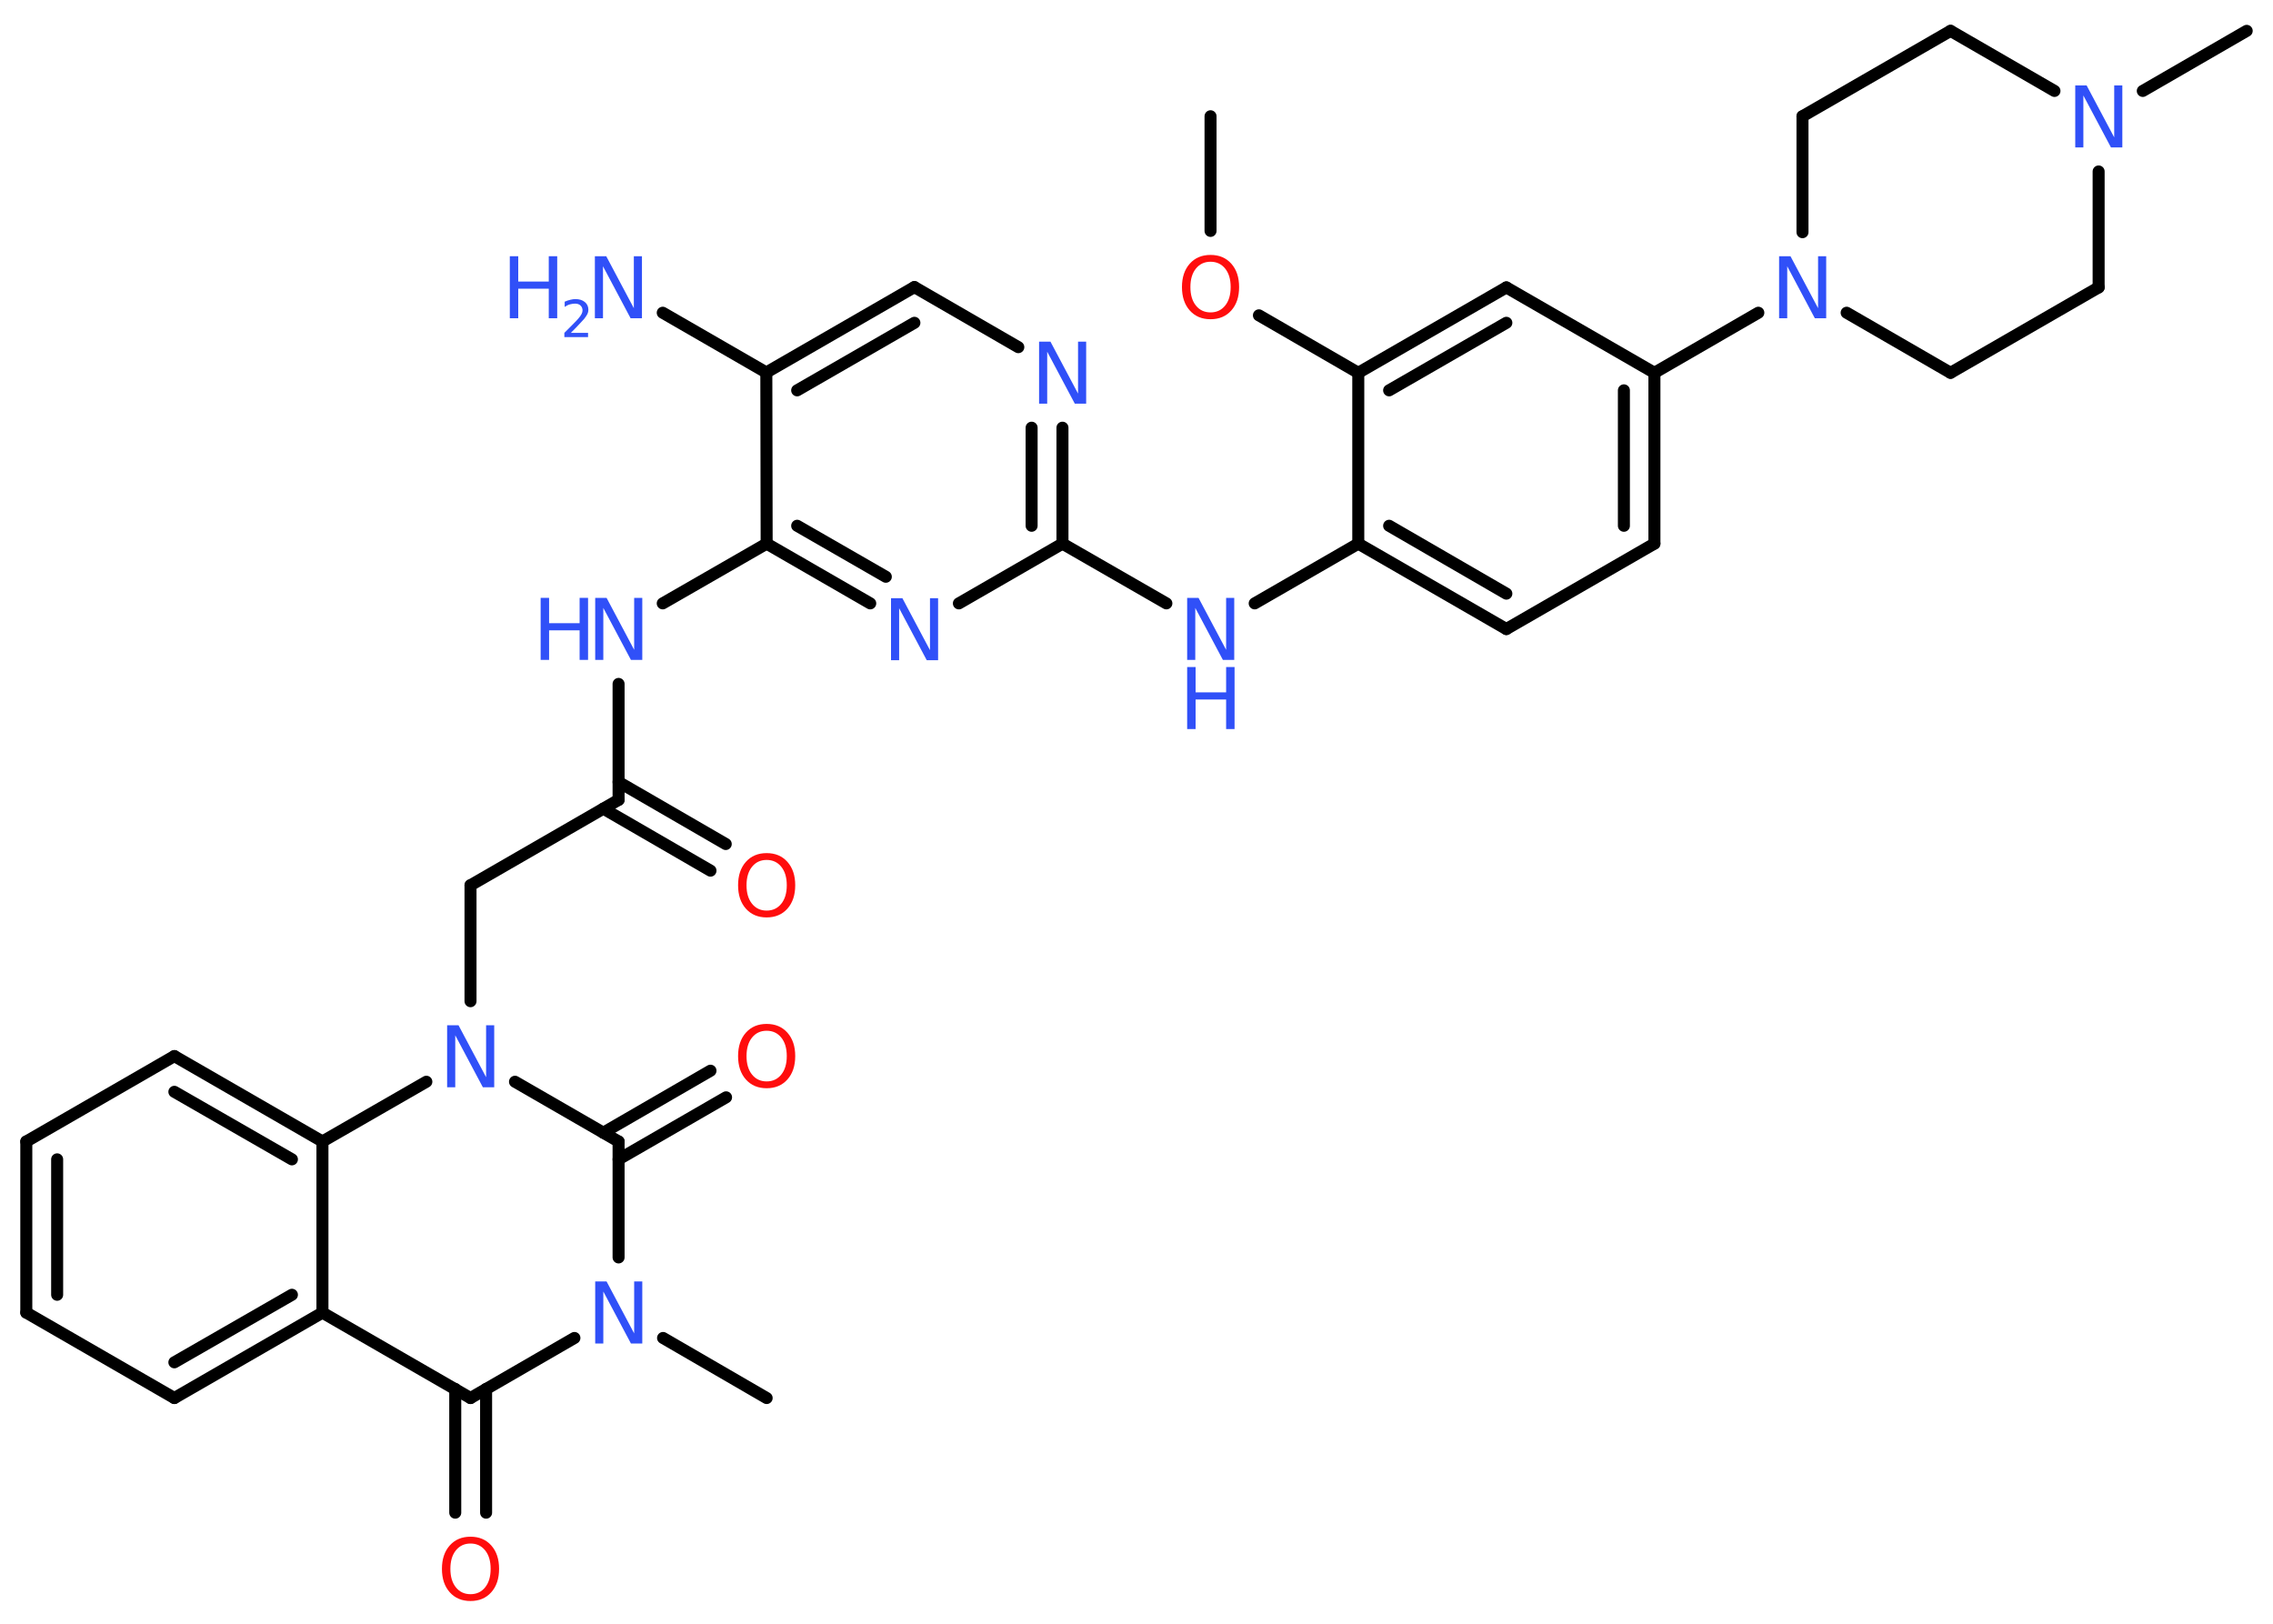 <?xml version='1.0' encoding='UTF-8'?>
<!DOCTYPE svg PUBLIC "-//W3C//DTD SVG 1.1//EN" "http://www.w3.org/Graphics/SVG/1.1/DTD/svg11.dtd">
<svg version='1.2' xmlns='http://www.w3.org/2000/svg' xmlns:xlink='http://www.w3.org/1999/xlink' width='70.0mm' height='50.0mm' viewBox='0 0 70.0 50.0'>
  <desc>Generated by the Chemistry Development Kit (http://github.com/cdk)</desc>
  <g stroke-linecap='round' stroke-linejoin='round' stroke='#000000' stroke-width='.37' fill='#3050F8'>
    <rect x='.0' y='.0' width='70.0' height='50.0' fill='#FFFFFF' stroke='none'/>
    <g id='mol1' class='mol'>
      <line id='mol1bnd1' class='bond' x1='37.28' y1='3.58' x2='37.28' y2='7.11'/>
      <line id='mol1bnd2' class='bond' x1='38.77' y1='9.71' x2='41.83' y2='11.48'/>
      <g id='mol1bnd3' class='bond'>
        <line x1='46.39' y1='8.85' x2='41.83' y2='11.48'/>
        <line x1='46.39' y1='9.94' x2='42.78' y2='12.02'/>
      </g>
      <line id='mol1bnd4' class='bond' x1='46.39' y1='8.85' x2='50.95' y2='11.48'/>
      <line id='mol1bnd5' class='bond' x1='50.95' y1='11.48' x2='54.15' y2='9.63'/>
      <line id='mol1bnd6' class='bond' x1='56.87' y1='9.63' x2='60.07' y2='11.48'/>
      <line id='mol1bnd7' class='bond' x1='60.07' y1='11.48' x2='64.63' y2='8.85'/>
      <line id='mol1bnd8' class='bond' x1='64.63' y1='8.85' x2='64.63' y2='5.28'/>
      <line id='mol1bnd9' class='bond' x1='65.99' y1='2.8' x2='69.19' y2='.95'/>
      <line id='mol1bnd10' class='bond' x1='63.27' y1='2.8' x2='60.07' y2='.95'/>
      <line id='mol1bnd11' class='bond' x1='60.07' y1='.95' x2='55.51' y2='3.58'/>
      <line id='mol1bnd12' class='bond' x1='55.51' y1='7.15' x2='55.51' y2='3.58'/>
      <g id='mol1bnd13' class='bond'>
        <line x1='50.95' y1='16.74' x2='50.95' y2='11.48'/>
        <line x1='50.01' y1='16.19' x2='50.01' y2='12.02'/>
      </g>
      <line id='mol1bnd14' class='bond' x1='50.95' y1='16.74' x2='46.39' y2='19.37'/>
      <g id='mol1bnd15' class='bond'>
        <line x1='41.83' y1='16.74' x2='46.39' y2='19.37'/>
        <line x1='42.78' y1='16.19' x2='46.39' y2='18.28'/>
      </g>
      <line id='mol1bnd16' class='bond' x1='41.83' y1='11.48' x2='41.83' y2='16.74'/>
      <line id='mol1bnd17' class='bond' x1='41.83' y1='16.74' x2='38.64' y2='18.58'/>
      <line id='mol1bnd18' class='bond' x1='35.92' y1='18.58' x2='32.72' y2='16.74'/>
      <g id='mol1bnd19' class='bond'>
        <line x1='32.72' y1='16.74' x2='32.72' y2='13.17'/>
        <line x1='31.77' y1='16.19' x2='31.77' y2='13.17'/>
      </g>
      <line id='mol1bnd20' class='bond' x1='31.36' y1='10.69' x2='28.16' y2='8.84'/>
      <g id='mol1bnd21' class='bond'>
        <line x1='28.16' y1='8.84' x2='23.6' y2='11.47'/>
        <line x1='28.16' y1='9.94' x2='24.55' y2='12.02'/>
      </g>
      <line id='mol1bnd22' class='bond' x1='23.6' y1='11.47' x2='20.41' y2='9.63'/>
      <line id='mol1bnd23' class='bond' x1='23.6' y1='11.47' x2='23.61' y2='16.74'/>
      <line id='mol1bnd24' class='bond' x1='23.61' y1='16.74' x2='20.41' y2='18.58'/>
      <line id='mol1bnd25' class='bond' x1='19.05' y1='21.06' x2='19.05' y2='24.63'/>
      <g id='mol1bnd26' class='bond'>
        <line x1='19.05' y1='24.08' x2='22.35' y2='25.99'/>
        <line x1='18.58' y1='24.9' x2='21.88' y2='26.81'/>
      </g>
      <line id='mol1bnd27' class='bond' x1='19.05' y1='24.63' x2='14.49' y2='27.26'/>
      <line id='mol1bnd28' class='bond' x1='14.49' y1='27.26' x2='14.49' y2='30.83'/>
      <line id='mol1bnd29' class='bond' x1='15.86' y1='33.31' x2='19.05' y2='35.15'/>
      <g id='mol1bnd30' class='bond'>
        <line x1='18.58' y1='34.88' x2='21.88' y2='32.97'/>
        <line x1='19.05' y1='35.7' x2='22.36' y2='33.79'/>
      </g>
      <line id='mol1bnd31' class='bond' x1='19.05' y1='35.15' x2='19.05' y2='38.72'/>
      <line id='mol1bnd32' class='bond' x1='20.42' y1='41.2' x2='23.61' y2='43.05'/>
      <line id='mol1bnd33' class='bond' x1='17.69' y1='41.2' x2='14.49' y2='43.05'/>
      <g id='mol1bnd34' class='bond'>
        <line x1='14.97' y1='42.77' x2='14.97' y2='46.58'/>
        <line x1='14.02' y1='42.77' x2='14.02' y2='46.58'/>
      </g>
      <line id='mol1bnd35' class='bond' x1='14.49' y1='43.05' x2='9.93' y2='40.42'/>
      <g id='mol1bnd36' class='bond'>
        <line x1='5.37' y1='43.05' x2='9.93' y2='40.42'/>
        <line x1='5.37' y1='41.95' x2='8.99' y2='39.87'/>
      </g>
      <line id='mol1bnd37' class='bond' x1='5.37' y1='43.05' x2='.81' y2='40.42'/>
      <g id='mol1bnd38' class='bond'>
        <line x1='.81' y1='35.15' x2='.81' y2='40.42'/>
        <line x1='1.76' y1='35.7' x2='1.76' y2='39.87'/>
      </g>
      <line id='mol1bnd39' class='bond' x1='.81' y1='35.15' x2='5.37' y2='32.52'/>
      <g id='mol1bnd40' class='bond'>
        <line x1='9.93' y1='35.15' x2='5.37' y2='32.52'/>
        <line x1='8.99' y1='35.7' x2='5.37' y2='33.62'/>
      </g>
      <line id='mol1bnd41' class='bond' x1='9.93' y1='40.42' x2='9.93' y2='35.15'/>
      <line id='mol1bnd42' class='bond' x1='13.13' y1='33.31' x2='9.93' y2='35.15'/>
      <g id='mol1bnd43' class='bond'>
        <line x1='23.61' y1='16.74' x2='26.8' y2='18.58'/>
        <line x1='24.55' y1='16.19' x2='27.28' y2='17.76'/>
      </g>
      <line id='mol1bnd44' class='bond' x1='32.72' y1='16.74' x2='29.53' y2='18.58'/>
      <path id='mol1atm2' class='atom' d='M37.28 8.06q-.28 .0 -.45 .21q-.17 .21 -.17 .57q.0 .36 .17 .57q.17 .21 .45 .21q.28 .0 .45 -.21q.17 -.21 .17 -.57q.0 -.36 -.17 -.57q-.17 -.21 -.45 -.21zM37.28 7.85q.4 .0 .64 .27q.24 .27 .24 .72q.0 .45 -.24 .72q-.24 .27 -.64 .27q-.4 .0 -.64 -.27q-.24 -.27 -.24 -.72q.0 -.45 .24 -.72q.24 -.27 .64 -.27z' stroke='none' fill='#FF0D0D'/>
      <path id='mol1atm6' class='atom' d='M54.79 7.89h.35l.85 1.6v-1.6h.25v1.91h-.35l-.85 -1.6v1.6h-.25v-1.91z' stroke='none'/>
      <path id='mol1atm9' class='atom' d='M63.91 2.63h.35l.85 1.6v-1.6h.25v1.91h-.35l-.85 -1.6v1.6h-.25v-1.91z' stroke='none'/>
      <g id='mol1atm16' class='atom'>
        <path d='M36.56 18.41h.35l.85 1.6v-1.6h.25v1.91h-.35l-.85 -1.6v1.6h-.25v-1.91z' stroke='none'/>
        <path d='M36.56 20.54h.26v.78h.94v-.78h.26v1.91h-.26v-.91h-.94v.91h-.26v-1.91z' stroke='none'/>
      </g>
      <path id='mol1atm18' class='atom' d='M32.0 10.52h.35l.85 1.6v-1.6h.25v1.91h-.35l-.85 -1.6v1.6h-.25v-1.91z' stroke='none'/>
      <g id='mol1atm21' class='atom'>
        <path d='M18.32 7.89h.35l.85 1.6v-1.6h.25v1.91h-.35l-.85 -1.6v1.6h-.25v-1.91z' stroke='none'/>
        <path d='M15.7 7.89h.26v.78h.94v-.78h.26v1.91h-.26v-.91h-.94v.91h-.26v-1.91z' stroke='none'/>
        <path d='M17.57 10.25h.54v.13h-.73v-.13q.09 -.09 .24 -.24q.15 -.15 .19 -.2q.07 -.08 .1 -.14q.03 -.06 .03 -.11q.0 -.09 -.06 -.15q-.06 -.06 -.17 -.06q-.07 .0 -.15 .02q-.08 .02 -.17 .08v-.16q.09 -.04 .18 -.06q.08 -.02 .15 -.02q.18 .0 .29 .09q.11 .09 .11 .24q.0 .07 -.03 .13q-.03 .06 -.1 .15q-.02 .02 -.12 .13q-.1 .11 -.29 .3z' stroke='none'/>
      </g>
      <g id='mol1atm23' class='atom'>
        <path d='M18.33 18.41h.35l.85 1.6v-1.6h.25v1.91h-.35l-.85 -1.6v1.6h-.25v-1.91z' stroke='none'/>
        <path d='M16.65 18.41h.26v.78h.94v-.78h.26v1.91h-.26v-.91h-.94v.91h-.26v-1.91z' stroke='none'/>
      </g>
      <path id='mol1atm25' class='atom' d='M23.61 26.48q-.28 .0 -.45 .21q-.17 .21 -.17 .57q.0 .36 .17 .57q.17 .21 .45 .21q.28 .0 .45 -.21q.17 -.21 .17 -.57q.0 -.36 -.17 -.57q-.17 -.21 -.45 -.21zM23.61 26.27q.4 .0 .64 .27q.24 .27 .24 .72q.0 .45 -.24 .72q-.24 .27 -.64 .27q-.4 .0 -.64 -.27q-.24 -.27 -.24 -.72q.0 -.45 .24 -.72q.24 -.27 .64 -.27z' stroke='none' fill='#FF0D0D'/>
      <path id='mol1atm27' class='atom' d='M13.77 31.57h.35l.85 1.6v-1.6h.25v1.91h-.35l-.85 -1.6v1.6h-.25v-1.91z' stroke='none'/>
      <path id='mol1atm29' class='atom' d='M23.61 31.74q-.28 .0 -.45 .21q-.17 .21 -.17 .57q.0 .36 .17 .57q.17 .21 .45 .21q.28 .0 .45 -.21q.17 -.21 .17 -.57q.0 -.36 -.17 -.57q-.17 -.21 -.45 -.21zM23.61 31.53q.4 .0 .64 .27q.24 .27 .24 .72q.0 .45 -.24 .72q-.24 .27 -.64 .27q-.4 .0 -.64 -.27q-.24 -.27 -.24 -.72q.0 -.45 .24 -.72q.24 -.27 .64 -.27z' stroke='none' fill='#FF0D0D'/>
      <path id='mol1atm30' class='atom' d='M18.33 39.46h.35l.85 1.6v-1.6h.25v1.91h-.35l-.85 -1.6v1.6h-.25v-1.91z' stroke='none'/>
      <path id='mol1atm33' class='atom' d='M14.49 47.53q-.28 .0 -.45 .21q-.17 .21 -.17 .57q.0 .36 .17 .57q.17 .21 .45 .21q.28 .0 .45 -.21q.17 -.21 .17 -.57q.0 -.36 -.17 -.57q-.17 -.21 -.45 -.21zM14.49 47.32q.4 .0 .64 .27q.24 .27 .24 .72q.0 .45 -.24 .72q-.24 .27 -.64 .27q-.4 .0 -.64 -.27q-.24 -.27 -.24 -.72q.0 -.45 .24 -.72q.24 -.27 .64 -.27z' stroke='none' fill='#FF0D0D'/>
      <path id='mol1atm40' class='atom' d='M27.44 18.42h.35l.85 1.6v-1.6h.25v1.91h-.35l-.85 -1.6v1.6h-.25v-1.91z' stroke='none'/>
    </g>
  </g>
</svg>

